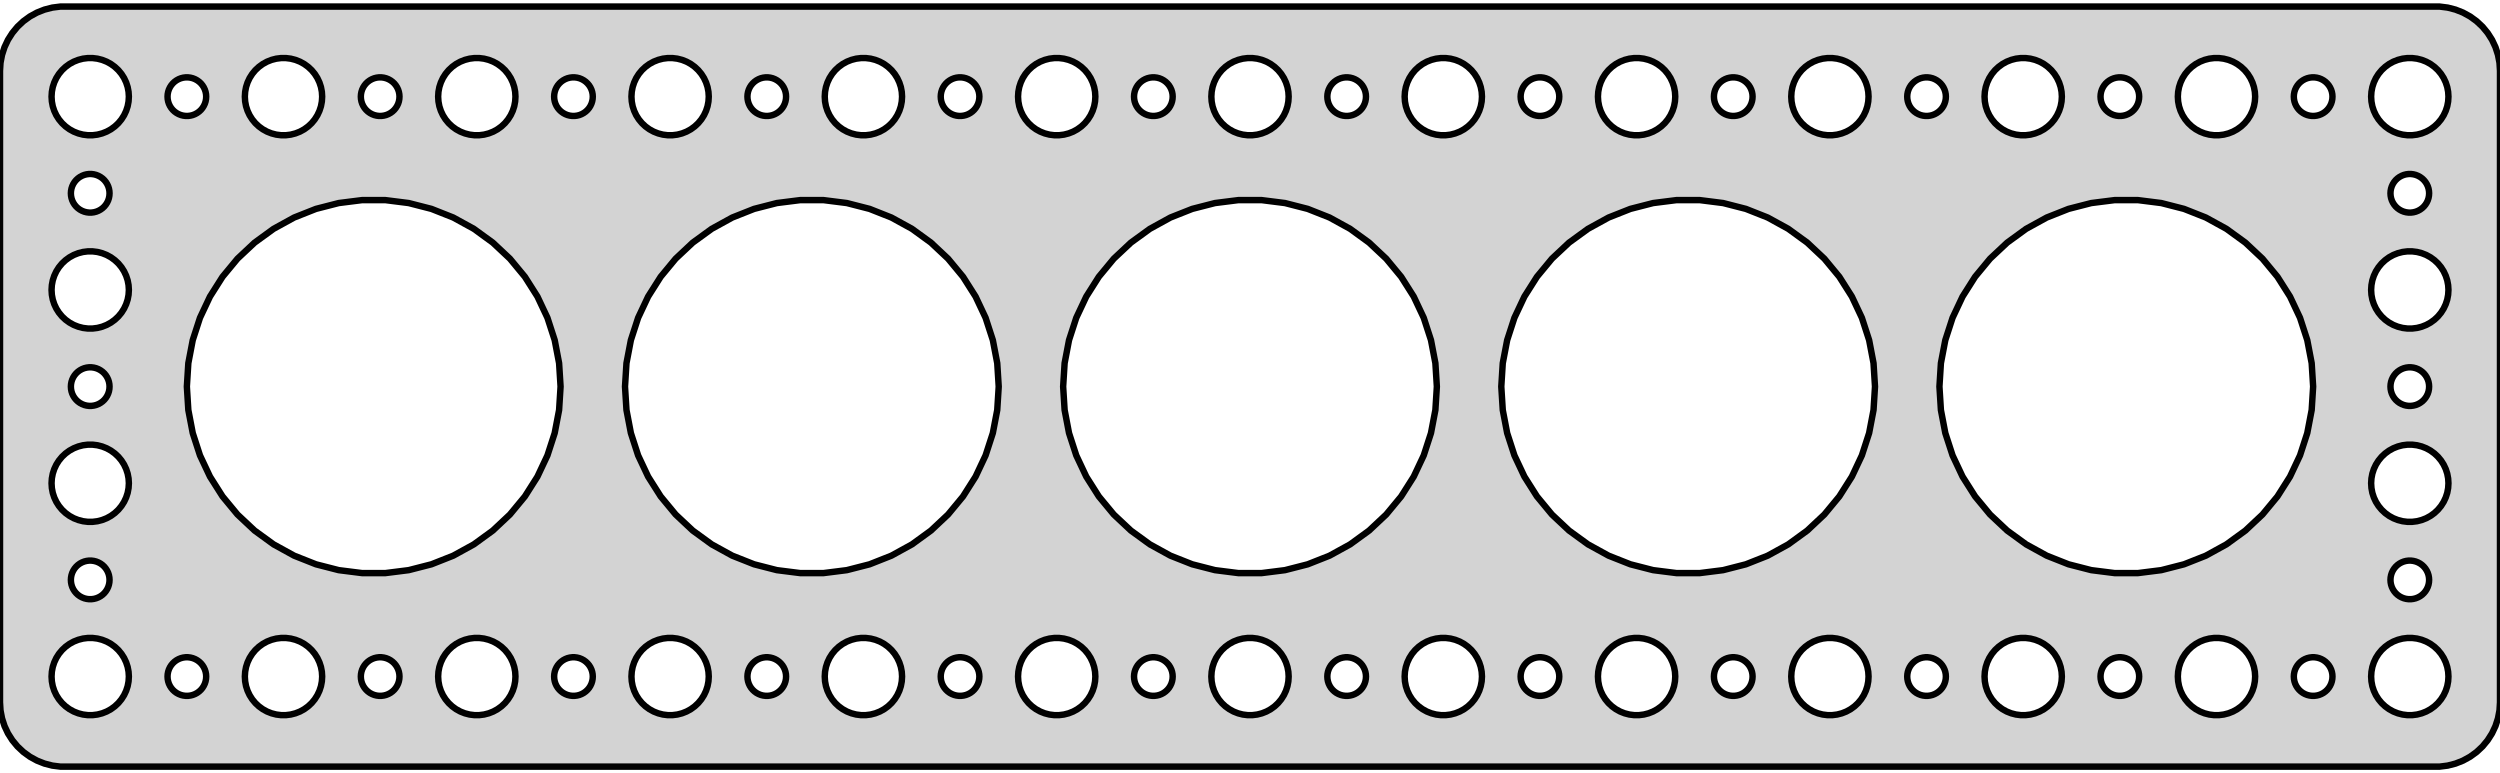 <?xml version="1.0" standalone="no"?>
<!DOCTYPE svg PUBLIC "-//W3C//DTD SVG 1.1//EN" "http://www.w3.org/Graphics/SVG/1.1/DTD/svg11.dtd">
<svg width="194mm" height="60mm" viewBox="-97 -99 194 60" xmlns="http://www.w3.org/2000/svg" version="1.1">
<title>OpenSCAD Model</title>
<path d="
M 92.937,-39.589 L 93.545,-39.745 L 94.129,-39.976 L 94.679,-40.278 L 95.187,-40.647 L 95.645,-41.077
 L 96.045,-41.561 L 96.382,-42.091 L 96.649,-42.659 L 96.843,-43.257 L 96.961,-43.873 L 97,-44.5
 L 97,-93.5 L 96.961,-94.127 L 96.843,-94.743 L 96.649,-95.341 L 96.382,-95.909 L 96.045,-96.439
 L 95.645,-96.923 L 95.187,-97.353 L 94.679,-97.722 L 94.129,-98.024 L 93.545,-98.255 L 92.937,-98.411
 L 92.314,-98.49 L -92.314,-98.49 L -92.937,-98.411 L -93.545,-98.255 L -94.129,-98.024 L -94.679,-97.722
 L -95.187,-97.353 L -95.645,-96.923 L -96.045,-96.439 L -96.382,-95.909 L -96.649,-95.341 L -96.843,-94.743
 L -96.961,-94.127 L -97,-93.5 L -97,-44.5 L -96.961,-43.873 L -96.843,-43.257 L -96.649,-42.659
 L -96.382,-42.091 L -96.045,-41.561 L -95.645,-41.077 L -95.187,-40.647 L -94.679,-40.278 L -94.129,-39.976
 L -93.545,-39.745 L -92.937,-39.589 L -92.314,-39.51 L 92.314,-39.51 z
M -60.188,-88.506 L -60.562,-88.553 L -60.927,-88.647 L -61.277,-88.785 L -61.608,-88.967 L -61.912,-89.188
 L -62.187,-89.446 L -62.427,-89.737 L -62.629,-90.055 L -62.789,-90.396 L -62.906,-90.754 L -62.976,-91.124
 L -63,-91.5 L -62.976,-91.876 L -62.906,-92.246 L -62.789,-92.604 L -62.629,-92.945 L -62.427,-93.263
 L -62.187,-93.554 L -61.912,-93.811 L -61.608,-94.033 L -61.277,-94.215 L -60.927,-94.353 L -60.562,-94.447
 L -60.188,-94.494 L -59.812,-94.494 L -59.438,-94.447 L -59.073,-94.353 L -58.723,-94.215 L -58.392,-94.033
 L -58.088,-93.811 L -57.813,-93.554 L -57.573,-93.263 L -57.371,-92.945 L -57.211,-92.604 L -57.094,-92.246
 L -57.024,-91.876 L -57,-91.5 L -57.024,-91.124 L -57.094,-90.754 L -57.211,-90.396 L -57.371,-90.055
 L -57.573,-89.737 L -57.813,-89.446 L -58.088,-89.188 L -58.392,-88.967 L -58.723,-88.785 L -59.073,-88.647
 L -59.438,-88.553 L -59.812,-88.506 z
M -75.188,-88.506 L -75.562,-88.553 L -75.927,-88.647 L -76.277,-88.785 L -76.608,-88.967 L -76.912,-89.188
 L -77.187,-89.446 L -77.427,-89.737 L -77.629,-90.055 L -77.789,-90.396 L -77.906,-90.754 L -77.976,-91.124
 L -78,-91.5 L -77.976,-91.876 L -77.906,-92.246 L -77.789,-92.604 L -77.629,-92.945 L -77.427,-93.263
 L -77.187,-93.554 L -76.912,-93.811 L -76.608,-94.033 L -76.277,-94.215 L -75.927,-94.353 L -75.562,-94.447
 L -75.188,-94.494 L -74.812,-94.494 L -74.438,-94.447 L -74.073,-94.353 L -73.723,-94.215 L -73.392,-94.033
 L -73.088,-93.811 L -72.813,-93.554 L -72.573,-93.263 L -72.371,-92.945 L -72.211,-92.604 L -72.094,-92.246
 L -72.024,-91.876 L -72,-91.5 L -72.024,-91.124 L -72.094,-90.754 L -72.211,-90.396 L -72.371,-90.055
 L -72.573,-89.737 L -72.813,-89.446 L -73.088,-89.188 L -73.392,-88.967 L -73.723,-88.785 L -74.073,-88.647
 L -74.438,-88.553 L -74.812,-88.506 z
M 14.812,-88.506 L 14.438,-88.553 L 14.073,-88.647 L 13.723,-88.785 L 13.393,-88.967 L 13.088,-89.188
 L 12.813,-89.446 L 12.573,-89.737 L 12.371,-90.055 L 12.211,-90.396 L 12.094,-90.754 L 12.024,-91.124
 L 12,-91.5 L 12.024,-91.876 L 12.094,-92.246 L 12.211,-92.604 L 12.371,-92.945 L 12.573,-93.263
 L 12.813,-93.554 L 13.088,-93.811 L 13.393,-94.033 L 13.723,-94.215 L 14.073,-94.353 L 14.438,-94.447
 L 14.812,-94.494 L 15.188,-94.494 L 15.562,-94.447 L 15.927,-94.353 L 16.277,-94.215 L 16.608,-94.033
 L 16.912,-93.811 L 17.187,-93.554 L 17.427,-93.263 L 17.629,-92.945 L 17.789,-92.604 L 17.906,-92.246
 L 17.976,-91.876 L 18,-91.5 L 17.976,-91.124 L 17.906,-90.754 L 17.789,-90.396 L 17.629,-90.055
 L 17.427,-89.737 L 17.187,-89.446 L 16.912,-89.188 L 16.608,-88.967 L 16.277,-88.785 L 15.927,-88.647
 L 15.562,-88.553 L 15.188,-88.506 z
M -15.188,-88.506 L -15.562,-88.553 L -15.927,-88.647 L -16.277,-88.785 L -16.608,-88.967 L -16.912,-89.188
 L -17.187,-89.446 L -17.427,-89.737 L -17.629,-90.055 L -17.789,-90.396 L -17.906,-90.754 L -17.976,-91.124
 L -18,-91.5 L -17.976,-91.876 L -17.906,-92.246 L -17.789,-92.604 L -17.629,-92.945 L -17.427,-93.263
 L -17.187,-93.554 L -16.912,-93.811 L -16.608,-94.033 L -16.277,-94.215 L -15.927,-94.353 L -15.562,-94.447
 L -15.188,-94.494 L -14.812,-94.494 L -14.438,-94.447 L -14.073,-94.353 L -13.723,-94.215 L -13.393,-94.033
 L -13.088,-93.811 L -12.813,-93.554 L -12.573,-93.263 L -12.371,-92.945 L -12.211,-92.604 L -12.094,-92.246
 L -12.024,-91.876 L -12,-91.5 L -12.024,-91.124 L -12.094,-90.754 L -12.211,-90.396 L -12.371,-90.055
 L -12.573,-89.737 L -12.813,-89.446 L -13.088,-89.188 L -13.393,-88.967 L -13.723,-88.785 L -14.073,-88.647
 L -14.438,-88.553 L -14.812,-88.506 z
M 44.812,-88.506 L 44.438,-88.553 L 44.073,-88.647 L 43.723,-88.785 L 43.392,-88.967 L 43.088,-89.188
 L 42.813,-89.446 L 42.573,-89.737 L 42.371,-90.055 L 42.211,-90.396 L 42.094,-90.754 L 42.024,-91.124
 L 42,-91.5 L 42.024,-91.876 L 42.094,-92.246 L 42.211,-92.604 L 42.371,-92.945 L 42.573,-93.263
 L 42.813,-93.554 L 43.088,-93.811 L 43.392,-94.033 L 43.723,-94.215 L 44.073,-94.353 L 44.438,-94.447
 L 44.812,-94.494 L 45.188,-94.494 L 45.562,-94.447 L 45.927,-94.353 L 46.277,-94.215 L 46.608,-94.033
 L 46.912,-93.811 L 47.187,-93.554 L 47.427,-93.263 L 47.629,-92.945 L 47.789,-92.604 L 47.906,-92.246
 L 47.976,-91.876 L 48,-91.5 L 47.976,-91.124 L 47.906,-90.754 L 47.789,-90.396 L 47.629,-90.055
 L 47.427,-89.737 L 47.187,-89.446 L 46.912,-89.188 L 46.608,-88.967 L 46.277,-88.785 L 45.927,-88.647
 L 45.562,-88.553 L 45.188,-88.506 z
M -45.188,-88.506 L -45.562,-88.553 L -45.927,-88.647 L -46.277,-88.785 L -46.608,-88.967 L -46.912,-89.188
 L -47.187,-89.446 L -47.427,-89.737 L -47.629,-90.055 L -47.789,-90.396 L -47.906,-90.754 L -47.976,-91.124
 L -48,-91.5 L -47.976,-91.876 L -47.906,-92.246 L -47.789,-92.604 L -47.629,-92.945 L -47.427,-93.263
 L -47.187,-93.554 L -46.912,-93.811 L -46.608,-94.033 L -46.277,-94.215 L -45.927,-94.353 L -45.562,-94.447
 L -45.188,-94.494 L -44.812,-94.494 L -44.438,-94.447 L -44.073,-94.353 L -43.723,-94.215 L -43.392,-94.033
 L -43.088,-93.811 L -42.813,-93.554 L -42.573,-93.263 L -42.371,-92.945 L -42.211,-92.604 L -42.094,-92.246
 L -42.024,-91.876 L -42,-91.5 L -42.024,-91.124 L -42.094,-90.754 L -42.211,-90.396 L -42.371,-90.055
 L -42.573,-89.737 L -42.813,-89.446 L -43.088,-89.188 L -43.392,-88.967 L -43.723,-88.785 L -44.073,-88.647
 L -44.438,-88.553 L -44.812,-88.506 z
M 29.812,-88.506 L 29.438,-88.553 L 29.073,-88.647 L 28.723,-88.785 L 28.392,-88.967 L 28.088,-89.188
 L 27.813,-89.446 L 27.573,-89.737 L 27.371,-90.055 L 27.211,-90.396 L 27.094,-90.754 L 27.024,-91.124
 L 27,-91.5 L 27.024,-91.876 L 27.094,-92.246 L 27.211,-92.604 L 27.371,-92.945 L 27.573,-93.263
 L 27.813,-93.554 L 28.088,-93.811 L 28.392,-94.033 L 28.723,-94.215 L 29.073,-94.353 L 29.438,-94.447
 L 29.812,-94.494 L 30.188,-94.494 L 30.562,-94.447 L 30.927,-94.353 L 31.277,-94.215 L 31.608,-94.033
 L 31.912,-93.811 L 32.187,-93.554 L 32.427,-93.263 L 32.629,-92.945 L 32.789,-92.604 L 32.906,-92.246
 L 32.976,-91.876 L 33,-91.5 L 32.976,-91.124 L 32.906,-90.754 L 32.789,-90.396 L 32.629,-90.055
 L 32.427,-89.737 L 32.187,-89.446 L 31.912,-89.188 L 31.608,-88.967 L 31.277,-88.785 L 30.927,-88.647
 L 30.562,-88.553 L 30.188,-88.506 z
M -0.188,-88.506 L -0.562,-88.553 L -0.927,-88.647 L -1.277,-88.785 L -1.607,-88.967 L -1.912,-89.188
 L -2.187,-89.446 L -2.427,-89.737 L -2.629,-90.055 L -2.789,-90.396 L -2.906,-90.754 L -2.976,-91.124
 L -3,-91.5 L -2.976,-91.876 L -2.906,-92.246 L -2.789,-92.604 L -2.629,-92.945 L -2.427,-93.263
 L -2.187,-93.554 L -1.912,-93.811 L -1.607,-94.033 L -1.277,-94.215 L -0.927,-94.353 L -0.562,-94.447
 L -0.188,-94.494 L 0.188,-94.494 L 0.562,-94.447 L 0.927,-94.353 L 1.277,-94.215 L 1.607,-94.033
 L 1.912,-93.811 L 2.187,-93.554 L 2.427,-93.263 L 2.629,-92.945 L 2.789,-92.604 L 2.906,-92.246
 L 2.976,-91.876 L 3,-91.5 L 2.976,-91.124 L 2.906,-90.754 L 2.789,-90.396 L 2.629,-90.055
 L 2.427,-89.737 L 2.187,-89.446 L 1.912,-89.188 L 1.607,-88.967 L 1.277,-88.785 L 0.927,-88.647
 L 0.562,-88.553 L 0.188,-88.506 z
M 74.812,-88.506 L 74.438,-88.553 L 74.073,-88.647 L 73.723,-88.785 L 73.392,-88.967 L 73.088,-89.188
 L 72.813,-89.446 L 72.573,-89.737 L 72.371,-90.055 L 72.211,-90.396 L 72.094,-90.754 L 72.024,-91.124
 L 72,-91.5 L 72.024,-91.876 L 72.094,-92.246 L 72.211,-92.604 L 72.371,-92.945 L 72.573,-93.263
 L 72.813,-93.554 L 73.088,-93.811 L 73.392,-94.033 L 73.723,-94.215 L 74.073,-94.353 L 74.438,-94.447
 L 74.812,-94.494 L 75.188,-94.494 L 75.562,-94.447 L 75.927,-94.353 L 76.277,-94.215 L 76.608,-94.033
 L 76.912,-93.811 L 77.187,-93.554 L 77.427,-93.263 L 77.629,-92.945 L 77.789,-92.604 L 77.906,-92.246
 L 77.976,-91.876 L 78,-91.5 L 77.976,-91.124 L 77.906,-90.754 L 77.789,-90.396 L 77.629,-90.055
 L 77.427,-89.737 L 77.187,-89.446 L 76.912,-89.188 L 76.608,-88.967 L 76.277,-88.785 L 75.927,-88.647
 L 75.562,-88.553 L 75.188,-88.506 z
M -30.188,-88.506 L -30.562,-88.553 L -30.927,-88.647 L -31.277,-88.785 L -31.608,-88.967 L -31.912,-89.188
 L -32.187,-89.446 L -32.427,-89.737 L -32.629,-90.055 L -32.789,-90.396 L -32.906,-90.754 L -32.976,-91.124
 L -33,-91.5 L -32.976,-91.876 L -32.906,-92.246 L -32.789,-92.604 L -32.629,-92.945 L -32.427,-93.263
 L -32.187,-93.554 L -31.912,-93.811 L -31.608,-94.033 L -31.277,-94.215 L -30.927,-94.353 L -30.562,-94.447
 L -30.188,-94.494 L -29.812,-94.494 L -29.438,-94.447 L -29.073,-94.353 L -28.723,-94.215 L -28.392,-94.033
 L -28.088,-93.811 L -27.813,-93.554 L -27.573,-93.263 L -27.371,-92.945 L -27.211,-92.604 L -27.094,-92.246
 L -27.024,-91.876 L -27,-91.5 L -27.024,-91.124 L -27.094,-90.754 L -27.211,-90.396 L -27.371,-90.055
 L -27.573,-89.737 L -27.813,-89.446 L -28.088,-89.188 L -28.392,-88.967 L -28.723,-88.785 L -29.073,-88.647
 L -29.438,-88.553 L -29.812,-88.506 z
M 89.812,-88.506 L 89.438,-88.553 L 89.073,-88.647 L 88.723,-88.785 L 88.392,-88.967 L 88.088,-89.188
 L 87.813,-89.446 L 87.573,-89.737 L 87.371,-90.055 L 87.211,-90.396 L 87.094,-90.754 L 87.024,-91.124
 L 87,-91.5 L 87.024,-91.876 L 87.094,-92.246 L 87.211,-92.604 L 87.371,-92.945 L 87.573,-93.263
 L 87.813,-93.554 L 88.088,-93.811 L 88.392,-94.033 L 88.723,-94.215 L 89.073,-94.353 L 89.438,-94.447
 L 89.812,-94.494 L 90.188,-94.494 L 90.562,-94.447 L 90.927,-94.353 L 91.277,-94.215 L 91.608,-94.033
 L 91.912,-93.811 L 92.187,-93.554 L 92.427,-93.263 L 92.629,-92.945 L 92.789,-92.604 L 92.906,-92.246
 L 92.976,-91.876 L 93,-91.5 L 92.976,-91.124 L 92.906,-90.754 L 92.789,-90.396 L 92.629,-90.055
 L 92.427,-89.737 L 92.187,-89.446 L 91.912,-89.188 L 91.608,-88.967 L 91.277,-88.785 L 90.927,-88.647
 L 90.562,-88.553 L 90.188,-88.506 z
M 59.812,-88.506 L 59.438,-88.553 L 59.073,-88.647 L 58.723,-88.785 L 58.392,-88.967 L 58.088,-89.188
 L 57.813,-89.446 L 57.573,-89.737 L 57.371,-90.055 L 57.211,-90.396 L 57.094,-90.754 L 57.024,-91.124
 L 57,-91.5 L 57.024,-91.876 L 57.094,-92.246 L 57.211,-92.604 L 57.371,-92.945 L 57.573,-93.263
 L 57.813,-93.554 L 58.088,-93.811 L 58.392,-94.033 L 58.723,-94.215 L 59.073,-94.353 L 59.438,-94.447
 L 59.812,-94.494 L 60.188,-94.494 L 60.562,-94.447 L 60.927,-94.353 L 61.277,-94.215 L 61.608,-94.033
 L 61.912,-93.811 L 62.187,-93.554 L 62.427,-93.263 L 62.629,-92.945 L 62.789,-92.604 L 62.906,-92.246
 L 62.976,-91.876 L 63,-91.5 L 62.976,-91.124 L 62.906,-90.754 L 62.789,-90.396 L 62.629,-90.055
 L 62.427,-89.737 L 62.187,-89.446 L 61.912,-89.188 L 61.608,-88.967 L 61.277,-88.785 L 60.927,-88.647
 L 60.562,-88.553 L 60.188,-88.506 z
M -90.188,-88.506 L -90.562,-88.553 L -90.927,-88.647 L -91.277,-88.785 L -91.608,-88.967 L -91.912,-89.188
 L -92.187,-89.446 L -92.427,-89.737 L -92.629,-90.055 L -92.789,-90.396 L -92.906,-90.754 L -92.976,-91.124
 L -93,-91.5 L -92.976,-91.876 L -92.906,-92.246 L -92.789,-92.604 L -92.629,-92.945 L -92.427,-93.263
 L -92.187,-93.554 L -91.912,-93.811 L -91.608,-94.033 L -91.277,-94.215 L -90.927,-94.353 L -90.562,-94.447
 L -90.188,-94.494 L -89.812,-94.494 L -89.438,-94.447 L -89.073,-94.353 L -88.723,-94.215 L -88.392,-94.033
 L -88.088,-93.811 L -87.813,-93.554 L -87.573,-93.263 L -87.371,-92.945 L -87.211,-92.604 L -87.094,-92.246
 L -87.024,-91.876 L -87,-91.5 L -87.024,-91.124 L -87.094,-90.754 L -87.211,-90.396 L -87.371,-90.055
 L -87.573,-89.737 L -87.813,-89.446 L -88.088,-89.188 L -88.392,-88.967 L -88.723,-88.785 L -89.073,-88.647
 L -89.438,-88.553 L -89.812,-88.506 z
M 22.406,-90.003 L 22.219,-90.027 L 22.037,-90.073 L 21.861,-90.143 L 21.696,-90.234 L 21.544,-90.344
 L 21.407,-90.473 L 21.287,-90.618 L 21.186,-90.777 L 21.105,-90.948 L 21.047,-91.127 L 21.012,-91.312
 L 21,-91.5 L 21.012,-91.688 L 21.047,-91.873 L 21.105,-92.052 L 21.186,-92.223 L 21.287,-92.382
 L 21.407,-92.527 L 21.544,-92.656 L 21.696,-92.766 L 21.861,-92.857 L 22.037,-92.927 L 22.219,-92.973
 L 22.406,-92.997 L 22.594,-92.997 L 22.781,-92.973 L 22.963,-92.927 L 23.139,-92.857 L 23.304,-92.766
 L 23.456,-92.656 L 23.593,-92.527 L 23.713,-92.382 L 23.814,-92.223 L 23.895,-92.052 L 23.953,-91.873
 L 23.988,-91.688 L 24,-91.5 L 23.988,-91.312 L 23.953,-91.127 L 23.895,-90.948 L 23.814,-90.777
 L 23.713,-90.618 L 23.593,-90.473 L 23.456,-90.344 L 23.304,-90.234 L 23.139,-90.143 L 22.963,-90.073
 L 22.781,-90.027 L 22.594,-90.003 z
M 52.406,-90.003 L 52.219,-90.027 L 52.036,-90.073 L 51.861,-90.143 L 51.696,-90.234 L 51.544,-90.344
 L 51.407,-90.473 L 51.286,-90.618 L 51.185,-90.777 L 51.105,-90.948 L 51.047,-91.127 L 51.012,-91.312
 L 51,-91.5 L 51.012,-91.688 L 51.047,-91.873 L 51.105,-92.052 L 51.185,-92.223 L 51.286,-92.382
 L 51.407,-92.527 L 51.544,-92.656 L 51.696,-92.766 L 51.861,-92.857 L 52.036,-92.927 L 52.219,-92.973
 L 52.406,-92.997 L 52.594,-92.997 L 52.781,-92.973 L 52.964,-92.927 L 53.139,-92.857 L 53.304,-92.766
 L 53.456,-92.656 L 53.593,-92.527 L 53.714,-92.382 L 53.815,-92.223 L 53.895,-92.052 L 53.953,-91.873
 L 53.988,-91.688 L 54,-91.5 L 53.988,-91.312 L 53.953,-91.127 L 53.895,-90.948 L 53.815,-90.777
 L 53.714,-90.618 L 53.593,-90.473 L 53.456,-90.344 L 53.304,-90.234 L 53.139,-90.143 L 52.964,-90.073
 L 52.781,-90.027 L 52.594,-90.003 z
M 37.406,-90.003 L 37.219,-90.027 L 37.036,-90.073 L 36.861,-90.143 L 36.696,-90.234 L 36.544,-90.344
 L 36.407,-90.473 L 36.286,-90.618 L 36.185,-90.777 L 36.105,-90.948 L 36.047,-91.127 L 36.012,-91.312
 L 36,-91.5 L 36.012,-91.688 L 36.047,-91.873 L 36.105,-92.052 L 36.185,-92.223 L 36.286,-92.382
 L 36.407,-92.527 L 36.544,-92.656 L 36.696,-92.766 L 36.861,-92.857 L 37.036,-92.927 L 37.219,-92.973
 L 37.406,-92.997 L 37.594,-92.997 L 37.781,-92.973 L 37.964,-92.927 L 38.139,-92.857 L 38.304,-92.766
 L 38.456,-92.656 L 38.593,-92.527 L 38.714,-92.382 L 38.815,-92.223 L 38.895,-92.052 L 38.953,-91.873
 L 38.988,-91.688 L 39,-91.5 L 38.988,-91.312 L 38.953,-91.127 L 38.895,-90.948 L 38.815,-90.777
 L 38.714,-90.618 L 38.593,-90.473 L 38.456,-90.344 L 38.304,-90.234 L 38.139,-90.143 L 37.964,-90.073
 L 37.781,-90.027 L 37.594,-90.003 z
M -7.594,-90.003 L -7.781,-90.027 L -7.964,-90.073 L -8.139,-90.143 L -8.304,-90.234 L -8.456,-90.344
 L -8.593,-90.473 L -8.714,-90.618 L -8.814,-90.777 L -8.895,-90.948 L -8.953,-91.127 L -8.988,-91.312
 L -9,-91.5 L -8.988,-91.688 L -8.953,-91.873 L -8.895,-92.052 L -8.814,-92.223 L -8.714,-92.382
 L -8.593,-92.527 L -8.456,-92.656 L -8.304,-92.766 L -8.139,-92.857 L -7.964,-92.927 L -7.781,-92.973
 L -7.594,-92.997 L -7.406,-92.997 L -7.219,-92.973 L -7.036,-92.927 L -6.861,-92.857 L -6.696,-92.766
 L -6.544,-92.656 L -6.407,-92.527 L -6.286,-92.382 L -6.186,-92.223 L -6.105,-92.052 L -6.047,-91.873
 L -6.012,-91.688 L -6,-91.5 L -6.012,-91.312 L -6.047,-91.127 L -6.105,-90.948 L -6.186,-90.777
 L -6.286,-90.618 L -6.407,-90.473 L -6.544,-90.344 L -6.696,-90.234 L -6.861,-90.143 L -7.036,-90.073
 L -7.219,-90.027 L -7.406,-90.003 z
M -37.594,-90.003 L -37.781,-90.027 L -37.964,-90.073 L -38.139,-90.143 L -38.304,-90.234 L -38.456,-90.344
 L -38.593,-90.473 L -38.714,-90.618 L -38.815,-90.777 L -38.895,-90.948 L -38.953,-91.127 L -38.988,-91.312
 L -39,-91.5 L -38.988,-91.688 L -38.953,-91.873 L -38.895,-92.052 L -38.815,-92.223 L -38.714,-92.382
 L -38.593,-92.527 L -38.456,-92.656 L -38.304,-92.766 L -38.139,-92.857 L -37.964,-92.927 L -37.781,-92.973
 L -37.594,-92.997 L -37.406,-92.997 L -37.219,-92.973 L -37.036,-92.927 L -36.861,-92.857 L -36.696,-92.766
 L -36.544,-92.656 L -36.407,-92.527 L -36.286,-92.382 L -36.185,-92.223 L -36.105,-92.052 L -36.047,-91.873
 L -36.012,-91.688 L -36,-91.5 L -36.012,-91.312 L -36.047,-91.127 L -36.105,-90.948 L -36.185,-90.777
 L -36.286,-90.618 L -36.407,-90.473 L -36.544,-90.344 L -36.696,-90.234 L -36.861,-90.143 L -37.036,-90.073
 L -37.219,-90.027 L -37.406,-90.003 z
M 7.406,-90.003 L 7.219,-90.027 L 7.036,-90.073 L 6.861,-90.143 L 6.696,-90.234 L 6.544,-90.344
 L 6.407,-90.473 L 6.286,-90.618 L 6.186,-90.777 L 6.105,-90.948 L 6.047,-91.127 L 6.012,-91.312
 L 6,-91.5 L 6.012,-91.688 L 6.047,-91.873 L 6.105,-92.052 L 6.186,-92.223 L 6.286,-92.382
 L 6.407,-92.527 L 6.544,-92.656 L 6.696,-92.766 L 6.861,-92.857 L 7.036,-92.927 L 7.219,-92.973
 L 7.406,-92.997 L 7.594,-92.997 L 7.781,-92.973 L 7.964,-92.927 L 8.139,-92.857 L 8.304,-92.766
 L 8.456,-92.656 L 8.593,-92.527 L 8.714,-92.382 L 8.814,-92.223 L 8.895,-92.052 L 8.953,-91.873
 L 8.988,-91.688 L 9,-91.5 L 8.988,-91.312 L 8.953,-91.127 L 8.895,-90.948 L 8.814,-90.777
 L 8.714,-90.618 L 8.593,-90.473 L 8.456,-90.344 L 8.304,-90.234 L 8.139,-90.143 L 7.964,-90.073
 L 7.781,-90.027 L 7.594,-90.003 z
M -22.594,-90.003 L -22.781,-90.027 L -22.963,-90.073 L -23.139,-90.143 L -23.304,-90.234 L -23.456,-90.344
 L -23.593,-90.473 L -23.713,-90.618 L -23.814,-90.777 L -23.895,-90.948 L -23.953,-91.127 L -23.988,-91.312
 L -24,-91.5 L -23.988,-91.688 L -23.953,-91.873 L -23.895,-92.052 L -23.814,-92.223 L -23.713,-92.382
 L -23.593,-92.527 L -23.456,-92.656 L -23.304,-92.766 L -23.139,-92.857 L -22.963,-92.927 L -22.781,-92.973
 L -22.594,-92.997 L -22.406,-92.997 L -22.219,-92.973 L -22.037,-92.927 L -21.861,-92.857 L -21.696,-92.766
 L -21.544,-92.656 L -21.407,-92.527 L -21.287,-92.382 L -21.186,-92.223 L -21.105,-92.052 L -21.047,-91.873
 L -21.012,-91.688 L -21,-91.5 L -21.012,-91.312 L -21.047,-91.127 L -21.105,-90.948 L -21.186,-90.777
 L -21.287,-90.618 L -21.407,-90.473 L -21.544,-90.344 L -21.696,-90.234 L -21.861,-90.143 L -22.037,-90.073
 L -22.219,-90.027 L -22.406,-90.003 z
M 67.406,-90.003 L 67.219,-90.027 L 67.037,-90.073 L 66.861,-90.143 L 66.696,-90.234 L 66.544,-90.344
 L 66.406,-90.473 L 66.287,-90.618 L 66.186,-90.777 L 66.105,-90.948 L 66.047,-91.127 L 66.012,-91.312
 L 66,-91.5 L 66.012,-91.688 L 66.047,-91.873 L 66.105,-92.052 L 66.186,-92.223 L 66.287,-92.382
 L 66.406,-92.527 L 66.544,-92.656 L 66.696,-92.766 L 66.861,-92.857 L 67.037,-92.927 L 67.219,-92.973
 L 67.406,-92.997 L 67.594,-92.997 L 67.781,-92.973 L 67.963,-92.927 L 68.139,-92.857 L 68.304,-92.766
 L 68.456,-92.656 L 68.593,-92.527 L 68.713,-92.382 L 68.814,-92.223 L 68.895,-92.052 L 68.953,-91.873
 L 68.988,-91.688 L 69,-91.5 L 68.988,-91.312 L 68.953,-91.127 L 68.895,-90.948 L 68.814,-90.777
 L 68.713,-90.618 L 68.593,-90.473 L 68.456,-90.344 L 68.304,-90.234 L 68.139,-90.143 L 67.963,-90.073
 L 67.781,-90.027 L 67.594,-90.003 z
M -82.594,-90.003 L -82.781,-90.027 L -82.963,-90.073 L -83.139,-90.143 L -83.304,-90.234 L -83.456,-90.344
 L -83.593,-90.473 L -83.713,-90.618 L -83.814,-90.777 L -83.895,-90.948 L -83.953,-91.127 L -83.988,-91.312
 L -84,-91.5 L -83.988,-91.688 L -83.953,-91.873 L -83.895,-92.052 L -83.814,-92.223 L -83.713,-92.382
 L -83.593,-92.527 L -83.456,-92.656 L -83.304,-92.766 L -83.139,-92.857 L -82.963,-92.927 L -82.781,-92.973
 L -82.594,-92.997 L -82.406,-92.997 L -82.219,-92.973 L -82.037,-92.927 L -81.861,-92.857 L -81.696,-92.766
 L -81.544,-92.656 L -81.406,-92.527 L -81.287,-92.382 L -81.186,-92.223 L -81.105,-92.052 L -81.047,-91.873
 L -81.012,-91.688 L -81,-91.5 L -81.012,-91.312 L -81.047,-91.127 L -81.105,-90.948 L -81.186,-90.777
 L -81.287,-90.618 L -81.406,-90.473 L -81.544,-90.344 L -81.696,-90.234 L -81.861,-90.143 L -82.037,-90.073
 L -82.219,-90.027 L -82.406,-90.003 z
M -52.594,-90.003 L -52.781,-90.027 L -52.964,-90.073 L -53.139,-90.143 L -53.304,-90.234 L -53.456,-90.344
 L -53.593,-90.473 L -53.714,-90.618 L -53.815,-90.777 L -53.895,-90.948 L -53.953,-91.127 L -53.988,-91.312
 L -54,-91.5 L -53.988,-91.688 L -53.953,-91.873 L -53.895,-92.052 L -53.815,-92.223 L -53.714,-92.382
 L -53.593,-92.527 L -53.456,-92.656 L -53.304,-92.766 L -53.139,-92.857 L -52.964,-92.927 L -52.781,-92.973
 L -52.594,-92.997 L -52.406,-92.997 L -52.219,-92.973 L -52.036,-92.927 L -51.861,-92.857 L -51.696,-92.766
 L -51.544,-92.656 L -51.407,-92.527 L -51.286,-92.382 L -51.185,-92.223 L -51.105,-92.052 L -51.047,-91.873
 L -51.012,-91.688 L -51,-91.5 L -51.012,-91.312 L -51.047,-91.127 L -51.105,-90.948 L -51.185,-90.777
 L -51.286,-90.618 L -51.407,-90.473 L -51.544,-90.344 L -51.696,-90.234 L -51.861,-90.143 L -52.036,-90.073
 L -52.219,-90.027 L -52.406,-90.003 z
M 82.406,-90.003 L 82.219,-90.027 L 82.037,-90.073 L 81.861,-90.143 L 81.696,-90.234 L 81.544,-90.344
 L 81.406,-90.473 L 81.287,-90.618 L 81.186,-90.777 L 81.105,-90.948 L 81.047,-91.127 L 81.012,-91.312
 L 81,-91.5 L 81.012,-91.688 L 81.047,-91.873 L 81.105,-92.052 L 81.186,-92.223 L 81.287,-92.382
 L 81.406,-92.527 L 81.544,-92.656 L 81.696,-92.766 L 81.861,-92.857 L 82.037,-92.927 L 82.219,-92.973
 L 82.406,-92.997 L 82.594,-92.997 L 82.781,-92.973 L 82.963,-92.927 L 83.139,-92.857 L 83.304,-92.766
 L 83.456,-92.656 L 83.593,-92.527 L 83.713,-92.382 L 83.814,-92.223 L 83.895,-92.052 L 83.953,-91.873
 L 83.988,-91.688 L 84,-91.5 L 83.988,-91.312 L 83.953,-91.127 L 83.895,-90.948 L 83.814,-90.777
 L 83.713,-90.618 L 83.593,-90.473 L 83.456,-90.344 L 83.304,-90.234 L 83.139,-90.143 L 82.963,-90.073
 L 82.781,-90.027 L 82.594,-90.003 z
M -67.594,-90.003 L -67.781,-90.027 L -67.963,-90.073 L -68.139,-90.143 L -68.304,-90.234 L -68.456,-90.344
 L -68.593,-90.473 L -68.713,-90.618 L -68.814,-90.777 L -68.895,-90.948 L -68.953,-91.127 L -68.988,-91.312
 L -69,-91.5 L -68.988,-91.688 L -68.953,-91.873 L -68.895,-92.052 L -68.814,-92.223 L -68.713,-92.382
 L -68.593,-92.527 L -68.456,-92.656 L -68.304,-92.766 L -68.139,-92.857 L -67.963,-92.927 L -67.781,-92.973
 L -67.594,-92.997 L -67.406,-92.997 L -67.219,-92.973 L -67.037,-92.927 L -66.861,-92.857 L -66.696,-92.766
 L -66.544,-92.656 L -66.406,-92.527 L -66.287,-92.382 L -66.186,-92.223 L -66.105,-92.052 L -66.047,-91.873
 L -66.012,-91.688 L -66,-91.5 L -66.012,-91.312 L -66.047,-91.127 L -66.105,-90.948 L -66.186,-90.777
 L -66.287,-90.618 L -66.406,-90.473 L -66.544,-90.344 L -66.696,-90.234 L -66.861,-90.143 L -67.037,-90.073
 L -67.219,-90.027 L -67.406,-90.003 z
M 89.906,-82.503 L 89.719,-82.527 L 89.537,-82.573 L 89.361,-82.643 L 89.196,-82.734 L 89.044,-82.844
 L 88.906,-82.973 L 88.787,-83.118 L 88.686,-83.277 L 88.605,-83.448 L 88.547,-83.627 L 88.512,-83.812
 L 88.5,-84 L 88.512,-84.188 L 88.547,-84.373 L 88.605,-84.552 L 88.686,-84.723 L 88.787,-84.882
 L 88.906,-85.027 L 89.044,-85.156 L 89.196,-85.266 L 89.361,-85.357 L 89.537,-85.427 L 89.719,-85.473
 L 89.906,-85.497 L 90.094,-85.497 L 90.281,-85.473 L 90.463,-85.427 L 90.639,-85.357 L 90.804,-85.266
 L 90.956,-85.156 L 91.093,-85.027 L 91.213,-84.882 L 91.314,-84.723 L 91.395,-84.552 L 91.453,-84.373
 L 91.488,-84.188 L 91.5,-84 L 91.488,-83.812 L 91.453,-83.627 L 91.395,-83.448 L 91.314,-83.277
 L 91.213,-83.118 L 91.093,-82.973 L 90.956,-82.844 L 90.804,-82.734 L 90.639,-82.643 L 90.463,-82.573
 L 90.281,-82.527 L 90.094,-82.503 z
M -90.094,-82.503 L -90.281,-82.527 L -90.463,-82.573 L -90.639,-82.643 L -90.804,-82.734 L -90.956,-82.844
 L -91.093,-82.973 L -91.213,-83.118 L -91.314,-83.277 L -91.395,-83.448 L -91.453,-83.627 L -91.488,-83.812
 L -91.5,-84 L -91.488,-84.188 L -91.453,-84.373 L -91.395,-84.552 L -91.314,-84.723 L -91.213,-84.882
 L -91.093,-85.027 L -90.956,-85.156 L -90.804,-85.266 L -90.639,-85.357 L -90.463,-85.427 L -90.281,-85.473
 L -90.094,-85.497 L -89.906,-85.497 L -89.719,-85.473 L -89.537,-85.427 L -89.361,-85.357 L -89.196,-85.266
 L -89.044,-85.156 L -88.906,-85.027 L -88.787,-84.882 L -88.686,-84.723 L -88.605,-84.552 L -88.547,-84.373
 L -88.512,-84.188 L -88.5,-84 L -88.512,-83.812 L -88.547,-83.627 L -88.605,-83.448 L -88.686,-83.277
 L -88.787,-83.118 L -88.906,-82.973 L -89.044,-82.844 L -89.196,-82.734 L -89.361,-82.643 L -89.537,-82.573
 L -89.719,-82.527 L -89.906,-82.503 z
M 33.09,-54.529 L 31.283,-54.757 L 29.519,-55.21 L 27.826,-55.88 L 26.23,-56.757 L 24.757,-57.828
 L 23.43,-59.074 L 22.269,-60.477 L 21.294,-62.015 L 20.518,-63.662 L 19.956,-65.394 L 19.614,-67.183
 L 19.5,-69 L 19.614,-70.817 L 19.956,-72.606 L 20.518,-74.338 L 21.294,-75.985 L 22.269,-77.523
 L 23.43,-78.926 L 24.757,-80.172 L 26.23,-81.243 L 27.826,-82.12 L 29.519,-82.79 L 31.283,-83.243
 L 33.09,-83.471 L 34.91,-83.471 L 36.717,-83.243 L 38.481,-82.79 L 40.174,-82.12 L 41.77,-81.243
 L 43.243,-80.172 L 44.57,-78.926 L 45.731,-77.523 L 46.706,-75.985 L 47.482,-74.338 L 48.044,-72.606
 L 48.386,-70.817 L 48.5,-69 L 48.386,-67.183 L 48.044,-65.394 L 47.482,-63.662 L 46.706,-62.015
 L 45.731,-60.477 L 44.57,-59.074 L 43.243,-57.828 L 41.77,-56.757 L 40.174,-55.88 L 38.481,-55.21
 L 36.717,-54.757 L 34.91,-54.529 z
M 67.09,-54.529 L 65.283,-54.757 L 63.519,-55.21 L 61.826,-55.88 L 60.23,-56.757 L 58.757,-57.828
 L 57.43,-59.074 L 56.269,-60.477 L 55.294,-62.015 L 54.518,-63.662 L 53.956,-65.394 L 53.614,-67.183
 L 53.5,-69 L 53.614,-70.817 L 53.956,-72.606 L 54.518,-74.338 L 55.294,-75.985 L 56.269,-77.523
 L 57.43,-78.926 L 58.757,-80.172 L 60.23,-81.243 L 61.826,-82.12 L 63.519,-82.79 L 65.283,-83.243
 L 67.09,-83.471 L 68.91,-83.471 L 70.717,-83.243 L 72.481,-82.79 L 74.174,-82.12 L 75.769,-81.243
 L 77.243,-80.172 L 78.57,-78.926 L 79.731,-77.523 L 80.706,-75.985 L 81.482,-74.338 L 82.044,-72.606
 L 82.386,-70.817 L 82.5,-69 L 82.386,-67.183 L 82.044,-65.394 L 81.482,-63.662 L 80.706,-62.015
 L 79.731,-60.477 L 78.57,-59.074 L 77.243,-57.828 L 75.769,-56.757 L 74.174,-55.88 L 72.481,-55.21
 L 70.717,-54.757 L 68.91,-54.529 z
M -34.91,-54.529 L -36.717,-54.757 L -38.481,-55.21 L -40.174,-55.88 L -41.77,-56.757 L -43.243,-57.828
 L -44.57,-59.074 L -45.731,-60.477 L -46.706,-62.015 L -47.482,-63.662 L -48.044,-65.394 L -48.386,-67.183
 L -48.5,-69 L -48.386,-70.817 L -48.044,-72.606 L -47.482,-74.338 L -46.706,-75.985 L -45.731,-77.523
 L -44.57,-78.926 L -43.243,-80.172 L -41.77,-81.243 L -40.174,-82.12 L -38.481,-82.79 L -36.717,-83.243
 L -34.91,-83.471 L -33.09,-83.471 L -31.283,-83.243 L -29.519,-82.79 L -27.826,-82.12 L -26.23,-81.243
 L -24.757,-80.172 L -23.43,-78.926 L -22.269,-77.523 L -21.294,-75.985 L -20.518,-74.338 L -19.956,-72.606
 L -19.614,-70.817 L -19.5,-69 L -19.614,-67.183 L -19.956,-65.394 L -20.518,-63.662 L -21.294,-62.015
 L -22.269,-60.477 L -23.43,-59.074 L -24.757,-57.828 L -26.23,-56.757 L -27.826,-55.88 L -29.519,-55.21
 L -31.283,-54.757 L -33.09,-54.529 z
M -68.91,-54.529 L -70.717,-54.757 L -72.481,-55.21 L -74.174,-55.88 L -75.769,-56.757 L -77.243,-57.828
 L -78.57,-59.074 L -79.731,-60.477 L -80.706,-62.015 L -81.482,-63.662 L -82.044,-65.394 L -82.386,-67.183
 L -82.5,-69 L -82.386,-70.817 L -82.044,-72.606 L -81.482,-74.338 L -80.706,-75.985 L -79.731,-77.523
 L -78.57,-78.926 L -77.243,-80.172 L -75.769,-81.243 L -74.174,-82.12 L -72.481,-82.79 L -70.717,-83.243
 L -68.91,-83.471 L -67.09,-83.471 L -65.283,-83.243 L -63.519,-82.79 L -61.826,-82.12 L -60.23,-81.243
 L -58.757,-80.172 L -57.43,-78.926 L -56.269,-77.523 L -55.294,-75.985 L -54.518,-74.338 L -53.956,-72.606
 L -53.614,-70.817 L -53.5,-69 L -53.614,-67.183 L -53.956,-65.394 L -54.518,-63.662 L -55.294,-62.015
 L -56.269,-60.477 L -57.43,-59.074 L -58.757,-57.828 L -60.23,-56.757 L -61.826,-55.88 L -63.519,-55.21
 L -65.283,-54.757 L -67.09,-54.529 z
M -0.91,-54.529 L -2.717,-54.757 L -4.481,-55.21 L -6.174,-55.88 L -7.769,-56.757 L -9.243,-57.828
 L -10.57,-59.074 L -11.731,-60.477 L -12.706,-62.015 L -13.482,-63.662 L -14.044,-65.394 L -14.386,-67.183
 L -14.5,-69 L -14.386,-70.817 L -14.044,-72.606 L -13.482,-74.338 L -12.706,-75.985 L -11.731,-77.523
 L -10.57,-78.926 L -9.243,-80.172 L -7.769,-81.243 L -6.174,-82.12 L -4.481,-82.79 L -2.717,-83.243
 L -0.91,-83.471 L 0.91,-83.471 L 2.717,-83.243 L 4.481,-82.79 L 6.174,-82.12 L 7.769,-81.243
 L 9.243,-80.172 L 10.57,-78.926 L 11.731,-77.523 L 12.706,-75.985 L 13.482,-74.338 L 14.044,-72.606
 L 14.386,-70.817 L 14.5,-69 L 14.386,-67.183 L 14.044,-65.394 L 13.482,-63.662 L 12.706,-62.015
 L 11.731,-60.477 L 10.57,-59.074 L 9.243,-57.828 L 7.769,-56.757 L 6.174,-55.88 L 4.481,-55.21
 L 2.717,-54.757 L 0.91,-54.529 z
M -90.188,-73.506 L -90.562,-73.553 L -90.927,-73.647 L -91.277,-73.785 L -91.608,-73.967 L -91.912,-74.188
 L -92.187,-74.446 L -92.427,-74.737 L -92.629,-75.055 L -92.789,-75.396 L -92.906,-75.754 L -92.976,-76.124
 L -93,-76.5 L -92.976,-76.876 L -92.906,-77.246 L -92.789,-77.604 L -92.629,-77.945 L -92.427,-78.263
 L -92.187,-78.554 L -91.912,-78.811 L -91.608,-79.033 L -91.277,-79.215 L -90.927,-79.353 L -90.562,-79.447
 L -90.188,-79.494 L -89.812,-79.494 L -89.438,-79.447 L -89.073,-79.353 L -88.723,-79.215 L -88.392,-79.033
 L -88.088,-78.811 L -87.813,-78.554 L -87.573,-78.263 L -87.371,-77.945 L -87.211,-77.604 L -87.094,-77.246
 L -87.024,-76.876 L -87,-76.5 L -87.024,-76.124 L -87.094,-75.754 L -87.211,-75.396 L -87.371,-75.055
 L -87.573,-74.737 L -87.813,-74.446 L -88.088,-74.188 L -88.392,-73.967 L -88.723,-73.785 L -89.073,-73.647
 L -89.438,-73.553 L -89.812,-73.506 z
M 89.812,-73.506 L 89.438,-73.553 L 89.073,-73.647 L 88.723,-73.785 L 88.392,-73.967 L 88.088,-74.188
 L 87.813,-74.446 L 87.573,-74.737 L 87.371,-75.055 L 87.211,-75.396 L 87.094,-75.754 L 87.024,-76.124
 L 87,-76.5 L 87.024,-76.876 L 87.094,-77.246 L 87.211,-77.604 L 87.371,-77.945 L 87.573,-78.263
 L 87.813,-78.554 L 88.088,-78.811 L 88.392,-79.033 L 88.723,-79.215 L 89.073,-79.353 L 89.438,-79.447
 L 89.812,-79.494 L 90.188,-79.494 L 90.562,-79.447 L 90.927,-79.353 L 91.277,-79.215 L 91.608,-79.033
 L 91.912,-78.811 L 92.187,-78.554 L 92.427,-78.263 L 92.629,-77.945 L 92.789,-77.604 L 92.906,-77.246
 L 92.976,-76.876 L 93,-76.5 L 92.976,-76.124 L 92.906,-75.754 L 92.789,-75.396 L 92.629,-75.055
 L 92.427,-74.737 L 92.187,-74.446 L 91.912,-74.188 L 91.608,-73.967 L 91.277,-73.785 L 90.927,-73.647
 L 90.562,-73.553 L 90.188,-73.506 z
M -90.094,-67.503 L -90.281,-67.527 L -90.463,-67.573 L -90.639,-67.643 L -90.804,-67.734 L -90.956,-67.844
 L -91.093,-67.973 L -91.213,-68.118 L -91.314,-68.277 L -91.395,-68.448 L -91.453,-68.627 L -91.488,-68.812
 L -91.5,-69 L -91.488,-69.188 L -91.453,-69.373 L -91.395,-69.552 L -91.314,-69.723 L -91.213,-69.882
 L -91.093,-70.027 L -90.956,-70.156 L -90.804,-70.266 L -90.639,-70.357 L -90.463,-70.427 L -90.281,-70.473
 L -90.094,-70.497 L -89.906,-70.497 L -89.719,-70.473 L -89.537,-70.427 L -89.361,-70.357 L -89.196,-70.266
 L -89.044,-70.156 L -88.906,-70.027 L -88.787,-69.882 L -88.686,-69.723 L -88.605,-69.552 L -88.547,-69.373
 L -88.512,-69.188 L -88.5,-69 L -88.512,-68.812 L -88.547,-68.627 L -88.605,-68.448 L -88.686,-68.277
 L -88.787,-68.118 L -88.906,-67.973 L -89.044,-67.844 L -89.196,-67.734 L -89.361,-67.643 L -89.537,-67.573
 L -89.719,-67.527 L -89.906,-67.503 z
M 89.906,-67.503 L 89.719,-67.527 L 89.537,-67.573 L 89.361,-67.643 L 89.196,-67.734 L 89.044,-67.844
 L 88.906,-67.973 L 88.787,-68.118 L 88.686,-68.277 L 88.605,-68.448 L 88.547,-68.627 L 88.512,-68.812
 L 88.5,-69 L 88.512,-69.188 L 88.547,-69.373 L 88.605,-69.552 L 88.686,-69.723 L 88.787,-69.882
 L 88.906,-70.027 L 89.044,-70.156 L 89.196,-70.266 L 89.361,-70.357 L 89.537,-70.427 L 89.719,-70.473
 L 89.906,-70.497 L 90.094,-70.497 L 90.281,-70.473 L 90.463,-70.427 L 90.639,-70.357 L 90.804,-70.266
 L 90.956,-70.156 L 91.093,-70.027 L 91.213,-69.882 L 91.314,-69.723 L 91.395,-69.552 L 91.453,-69.373
 L 91.488,-69.188 L 91.5,-69 L 91.488,-68.812 L 91.453,-68.627 L 91.395,-68.448 L 91.314,-68.277
 L 91.213,-68.118 L 91.093,-67.973 L 90.956,-67.844 L 90.804,-67.734 L 90.639,-67.643 L 90.463,-67.573
 L 90.281,-67.527 L 90.094,-67.503 z
M -90.188,-58.506 L -90.562,-58.553 L -90.927,-58.647 L -91.277,-58.785 L -91.608,-58.967 L -91.912,-59.188
 L -92.187,-59.446 L -92.427,-59.737 L -92.629,-60.055 L -92.789,-60.396 L -92.906,-60.754 L -92.976,-61.124
 L -93,-61.5 L -92.976,-61.876 L -92.906,-62.246 L -92.789,-62.604 L -92.629,-62.945 L -92.427,-63.263
 L -92.187,-63.554 L -91.912,-63.812 L -91.608,-64.033 L -91.277,-64.215 L -90.927,-64.353 L -90.562,-64.447
 L -90.188,-64.494 L -89.812,-64.494 L -89.438,-64.447 L -89.073,-64.353 L -88.723,-64.215 L -88.392,-64.033
 L -88.088,-63.812 L -87.813,-63.554 L -87.573,-63.263 L -87.371,-62.945 L -87.211,-62.604 L -87.094,-62.246
 L -87.024,-61.876 L -87,-61.5 L -87.024,-61.124 L -87.094,-60.754 L -87.211,-60.396 L -87.371,-60.055
 L -87.573,-59.737 L -87.813,-59.446 L -88.088,-59.188 L -88.392,-58.967 L -88.723,-58.785 L -89.073,-58.647
 L -89.438,-58.553 L -89.812,-58.506 z
M 89.812,-58.506 L 89.438,-58.553 L 89.073,-58.647 L 88.723,-58.785 L 88.392,-58.967 L 88.088,-59.188
 L 87.813,-59.446 L 87.573,-59.737 L 87.371,-60.055 L 87.211,-60.396 L 87.094,-60.754 L 87.024,-61.124
 L 87,-61.5 L 87.024,-61.876 L 87.094,-62.246 L 87.211,-62.604 L 87.371,-62.945 L 87.573,-63.263
 L 87.813,-63.554 L 88.088,-63.812 L 88.392,-64.033 L 88.723,-64.215 L 89.073,-64.353 L 89.438,-64.447
 L 89.812,-64.494 L 90.188,-64.494 L 90.562,-64.447 L 90.927,-64.353 L 91.277,-64.215 L 91.608,-64.033
 L 91.912,-63.812 L 92.187,-63.554 L 92.427,-63.263 L 92.629,-62.945 L 92.789,-62.604 L 92.906,-62.246
 L 92.976,-61.876 L 93,-61.5 L 92.976,-61.124 L 92.906,-60.754 L 92.789,-60.396 L 92.629,-60.055
 L 92.427,-59.737 L 92.187,-59.446 L 91.912,-59.188 L 91.608,-58.967 L 91.277,-58.785 L 90.927,-58.647
 L 90.562,-58.553 L 90.188,-58.506 z
M -90.094,-52.503 L -90.281,-52.527 L -90.463,-52.573 L -90.639,-52.643 L -90.804,-52.733 L -90.956,-52.844
 L -91.093,-52.973 L -91.213,-53.118 L -91.314,-53.277 L -91.395,-53.448 L -91.453,-53.627 L -91.488,-53.812
 L -91.5,-54 L -91.488,-54.188 L -91.453,-54.373 L -91.395,-54.552 L -91.314,-54.723 L -91.213,-54.882
 L -91.093,-55.027 L -90.956,-55.156 L -90.804,-55.267 L -90.639,-55.357 L -90.463,-55.427 L -90.281,-55.473
 L -90.094,-55.497 L -89.906,-55.497 L -89.719,-55.473 L -89.537,-55.427 L -89.361,-55.357 L -89.196,-55.267
 L -89.044,-55.156 L -88.906,-55.027 L -88.787,-54.882 L -88.686,-54.723 L -88.605,-54.552 L -88.547,-54.373
 L -88.512,-54.188 L -88.5,-54 L -88.512,-53.812 L -88.547,-53.627 L -88.605,-53.448 L -88.686,-53.277
 L -88.787,-53.118 L -88.906,-52.973 L -89.044,-52.844 L -89.196,-52.733 L -89.361,-52.643 L -89.537,-52.573
 L -89.719,-52.527 L -89.906,-52.503 z
M 89.906,-52.503 L 89.719,-52.527 L 89.537,-52.573 L 89.361,-52.643 L 89.196,-52.733 L 89.044,-52.844
 L 88.906,-52.973 L 88.787,-53.118 L 88.686,-53.277 L 88.605,-53.448 L 88.547,-53.627 L 88.512,-53.812
 L 88.5,-54 L 88.512,-54.188 L 88.547,-54.373 L 88.605,-54.552 L 88.686,-54.723 L 88.787,-54.882
 L 88.906,-55.027 L 89.044,-55.156 L 89.196,-55.267 L 89.361,-55.357 L 89.537,-55.427 L 89.719,-55.473
 L 89.906,-55.497 L 90.094,-55.497 L 90.281,-55.473 L 90.463,-55.427 L 90.639,-55.357 L 90.804,-55.267
 L 90.956,-55.156 L 91.093,-55.027 L 91.213,-54.882 L 91.314,-54.723 L 91.395,-54.552 L 91.453,-54.373
 L 91.488,-54.188 L 91.5,-54 L 91.488,-53.812 L 91.453,-53.627 L 91.395,-53.448 L 91.314,-53.277
 L 91.213,-53.118 L 91.093,-52.973 L 90.956,-52.844 L 90.804,-52.733 L 90.639,-52.643 L 90.463,-52.573
 L 90.281,-52.527 L 90.094,-52.503 z
M -15.188,-43.506 L -15.562,-43.553 L -15.927,-43.647 L -16.277,-43.785 L -16.608,-43.967 L -16.912,-44.188
 L -17.187,-44.446 L -17.427,-44.737 L -17.629,-45.055 L -17.789,-45.396 L -17.906,-45.754 L -17.976,-46.124
 L -18,-46.5 L -17.976,-46.876 L -17.906,-47.246 L -17.789,-47.604 L -17.629,-47.945 L -17.427,-48.263
 L -17.187,-48.554 L -16.912,-48.812 L -16.608,-49.033 L -16.277,-49.215 L -15.927,-49.353 L -15.562,-49.447
 L -15.188,-49.494 L -14.812,-49.494 L -14.438,-49.447 L -14.073,-49.353 L -13.723,-49.215 L -13.393,-49.033
 L -13.088,-48.812 L -12.813,-48.554 L -12.573,-48.263 L -12.371,-47.945 L -12.211,-47.604 L -12.094,-47.246
 L -12.024,-46.876 L -12,-46.5 L -12.024,-46.124 L -12.094,-45.754 L -12.211,-45.396 L -12.371,-45.055
 L -12.573,-44.737 L -12.813,-44.446 L -13.088,-44.188 L -13.393,-43.967 L -13.723,-43.785 L -14.073,-43.647
 L -14.438,-43.553 L -14.812,-43.506 z
M 14.812,-43.506 L 14.438,-43.553 L 14.073,-43.647 L 13.723,-43.785 L 13.393,-43.967 L 13.088,-44.188
 L 12.813,-44.446 L 12.573,-44.737 L 12.371,-45.055 L 12.211,-45.396 L 12.094,-45.754 L 12.024,-46.124
 L 12,-46.5 L 12.024,-46.876 L 12.094,-47.246 L 12.211,-47.604 L 12.371,-47.945 L 12.573,-48.263
 L 12.813,-48.554 L 13.088,-48.812 L 13.393,-49.033 L 13.723,-49.215 L 14.073,-49.353 L 14.438,-49.447
 L 14.812,-49.494 L 15.188,-49.494 L 15.562,-49.447 L 15.927,-49.353 L 16.277,-49.215 L 16.608,-49.033
 L 16.912,-48.812 L 17.187,-48.554 L 17.427,-48.263 L 17.629,-47.945 L 17.789,-47.604 L 17.906,-47.246
 L 17.976,-46.876 L 18,-46.5 L 17.976,-46.124 L 17.906,-45.754 L 17.789,-45.396 L 17.629,-45.055
 L 17.427,-44.737 L 17.187,-44.446 L 16.912,-44.188 L 16.608,-43.967 L 16.277,-43.785 L 15.927,-43.647
 L 15.562,-43.553 L 15.188,-43.506 z
M -90.188,-43.506 L -90.562,-43.553 L -90.927,-43.647 L -91.277,-43.785 L -91.608,-43.967 L -91.912,-44.188
 L -92.187,-44.446 L -92.427,-44.737 L -92.629,-45.055 L -92.789,-45.396 L -92.906,-45.754 L -92.976,-46.124
 L -93,-46.5 L -92.976,-46.876 L -92.906,-47.246 L -92.789,-47.604 L -92.629,-47.945 L -92.427,-48.263
 L -92.187,-48.554 L -91.912,-48.812 L -91.608,-49.033 L -91.277,-49.215 L -90.927,-49.353 L -90.562,-49.447
 L -90.188,-49.494 L -89.812,-49.494 L -89.438,-49.447 L -89.073,-49.353 L -88.723,-49.215 L -88.392,-49.033
 L -88.088,-48.812 L -87.813,-48.554 L -87.573,-48.263 L -87.371,-47.945 L -87.211,-47.604 L -87.094,-47.246
 L -87.024,-46.876 L -87,-46.5 L -87.024,-46.124 L -87.094,-45.754 L -87.211,-45.396 L -87.371,-45.055
 L -87.573,-44.737 L -87.813,-44.446 L -88.088,-44.188 L -88.392,-43.967 L -88.723,-43.785 L -89.073,-43.647
 L -89.438,-43.553 L -89.812,-43.506 z
M -0.188,-43.506 L -0.562,-43.553 L -0.927,-43.647 L -1.277,-43.785 L -1.607,-43.967 L -1.912,-44.188
 L -2.187,-44.446 L -2.427,-44.737 L -2.629,-45.055 L -2.789,-45.396 L -2.906,-45.754 L -2.976,-46.124
 L -3,-46.5 L -2.976,-46.876 L -2.906,-47.246 L -2.789,-47.604 L -2.629,-47.945 L -2.427,-48.263
 L -2.187,-48.554 L -1.912,-48.812 L -1.607,-49.033 L -1.277,-49.215 L -0.927,-49.353 L -0.562,-49.447
 L -0.188,-49.494 L 0.188,-49.494 L 0.562,-49.447 L 0.927,-49.353 L 1.277,-49.215 L 1.607,-49.033
 L 1.912,-48.812 L 2.187,-48.554 L 2.427,-48.263 L 2.629,-47.945 L 2.789,-47.604 L 2.906,-47.246
 L 2.976,-46.876 L 3,-46.5 L 2.976,-46.124 L 2.906,-45.754 L 2.789,-45.396 L 2.629,-45.055
 L 2.427,-44.737 L 2.187,-44.446 L 1.912,-44.188 L 1.607,-43.967 L 1.277,-43.785 L 0.927,-43.647
 L 0.562,-43.553 L 0.188,-43.506 z
M 29.812,-43.506 L 29.438,-43.553 L 29.073,-43.647 L 28.723,-43.785 L 28.392,-43.967 L 28.088,-44.188
 L 27.813,-44.446 L 27.573,-44.737 L 27.371,-45.055 L 27.211,-45.396 L 27.094,-45.754 L 27.024,-46.124
 L 27,-46.5 L 27.024,-46.876 L 27.094,-47.246 L 27.211,-47.604 L 27.371,-47.945 L 27.573,-48.263
 L 27.813,-48.554 L 28.088,-48.812 L 28.392,-49.033 L 28.723,-49.215 L 29.073,-49.353 L 29.438,-49.447
 L 29.812,-49.494 L 30.188,-49.494 L 30.562,-49.447 L 30.927,-49.353 L 31.277,-49.215 L 31.608,-49.033
 L 31.912,-48.812 L 32.187,-48.554 L 32.427,-48.263 L 32.629,-47.945 L 32.789,-47.604 L 32.906,-47.246
 L 32.976,-46.876 L 33,-46.5 L 32.976,-46.124 L 32.906,-45.754 L 32.789,-45.396 L 32.629,-45.055
 L 32.427,-44.737 L 32.187,-44.446 L 31.912,-44.188 L 31.608,-43.967 L 31.277,-43.785 L 30.927,-43.647
 L 30.562,-43.553 L 30.188,-43.506 z
M -45.188,-43.506 L -45.562,-43.553 L -45.927,-43.647 L -46.277,-43.785 L -46.608,-43.967 L -46.912,-44.188
 L -47.187,-44.446 L -47.427,-44.737 L -47.629,-45.055 L -47.789,-45.396 L -47.906,-45.754 L -47.976,-46.124
 L -48,-46.5 L -47.976,-46.876 L -47.906,-47.246 L -47.789,-47.604 L -47.629,-47.945 L -47.427,-48.263
 L -47.187,-48.554 L -46.912,-48.812 L -46.608,-49.033 L -46.277,-49.215 L -45.927,-49.353 L -45.562,-49.447
 L -45.188,-49.494 L -44.812,-49.494 L -44.438,-49.447 L -44.073,-49.353 L -43.723,-49.215 L -43.392,-49.033
 L -43.088,-48.812 L -42.813,-48.554 L -42.573,-48.263 L -42.371,-47.945 L -42.211,-47.604 L -42.094,-47.246
 L -42.024,-46.876 L -42,-46.5 L -42.024,-46.124 L -42.094,-45.754 L -42.211,-45.396 L -42.371,-45.055
 L -42.573,-44.737 L -42.813,-44.446 L -43.088,-44.188 L -43.392,-43.967 L -43.723,-43.785 L -44.073,-43.647
 L -44.438,-43.553 L -44.812,-43.506 z
M -30.188,-43.506 L -30.562,-43.553 L -30.927,-43.647 L -31.277,-43.785 L -31.608,-43.967 L -31.912,-44.188
 L -32.187,-44.446 L -32.427,-44.737 L -32.629,-45.055 L -32.789,-45.396 L -32.906,-45.754 L -32.976,-46.124
 L -33,-46.5 L -32.976,-46.876 L -32.906,-47.246 L -32.789,-47.604 L -32.629,-47.945 L -32.427,-48.263
 L -32.187,-48.554 L -31.912,-48.812 L -31.608,-49.033 L -31.277,-49.215 L -30.927,-49.353 L -30.562,-49.447
 L -30.188,-49.494 L -29.812,-49.494 L -29.438,-49.447 L -29.073,-49.353 L -28.723,-49.215 L -28.392,-49.033
 L -28.088,-48.812 L -27.813,-48.554 L -27.573,-48.263 L -27.371,-47.945 L -27.211,-47.604 L -27.094,-47.246
 L -27.024,-46.876 L -27,-46.5 L -27.024,-46.124 L -27.094,-45.754 L -27.211,-45.396 L -27.371,-45.055
 L -27.573,-44.737 L -27.813,-44.446 L -28.088,-44.188 L -28.392,-43.967 L -28.723,-43.785 L -29.073,-43.647
 L -29.438,-43.553 L -29.812,-43.506 z
M -75.188,-43.506 L -75.562,-43.553 L -75.927,-43.647 L -76.277,-43.785 L -76.608,-43.967 L -76.912,-44.188
 L -77.187,-44.446 L -77.427,-44.737 L -77.629,-45.055 L -77.789,-45.396 L -77.906,-45.754 L -77.976,-46.124
 L -78,-46.5 L -77.976,-46.876 L -77.906,-47.246 L -77.789,-47.604 L -77.629,-47.945 L -77.427,-48.263
 L -77.187,-48.554 L -76.912,-48.812 L -76.608,-49.033 L -76.277,-49.215 L -75.927,-49.353 L -75.562,-49.447
 L -75.188,-49.494 L -74.812,-49.494 L -74.438,-49.447 L -74.073,-49.353 L -73.723,-49.215 L -73.392,-49.033
 L -73.088,-48.812 L -72.813,-48.554 L -72.573,-48.263 L -72.371,-47.945 L -72.211,-47.604 L -72.094,-47.246
 L -72.024,-46.876 L -72,-46.5 L -72.024,-46.124 L -72.094,-45.754 L -72.211,-45.396 L -72.371,-45.055
 L -72.573,-44.737 L -72.813,-44.446 L -73.088,-44.188 L -73.392,-43.967 L -73.723,-43.785 L -74.073,-43.647
 L -74.438,-43.553 L -74.812,-43.506 z
M -60.188,-43.506 L -60.562,-43.553 L -60.927,-43.647 L -61.277,-43.785 L -61.608,-43.967 L -61.912,-44.188
 L -62.187,-44.446 L -62.427,-44.737 L -62.629,-45.055 L -62.789,-45.396 L -62.906,-45.754 L -62.976,-46.124
 L -63,-46.5 L -62.976,-46.876 L -62.906,-47.246 L -62.789,-47.604 L -62.629,-47.945 L -62.427,-48.263
 L -62.187,-48.554 L -61.912,-48.812 L -61.608,-49.033 L -61.277,-49.215 L -60.927,-49.353 L -60.562,-49.447
 L -60.188,-49.494 L -59.812,-49.494 L -59.438,-49.447 L -59.073,-49.353 L -58.723,-49.215 L -58.392,-49.033
 L -58.088,-48.812 L -57.813,-48.554 L -57.573,-48.263 L -57.371,-47.945 L -57.211,-47.604 L -57.094,-47.246
 L -57.024,-46.876 L -57,-46.5 L -57.024,-46.124 L -57.094,-45.754 L -57.211,-45.396 L -57.371,-45.055
 L -57.573,-44.737 L -57.813,-44.446 L -58.088,-44.188 L -58.392,-43.967 L -58.723,-43.785 L -59.073,-43.647
 L -59.438,-43.553 L -59.812,-43.506 z
M 44.812,-43.506 L 44.438,-43.553 L 44.073,-43.647 L 43.723,-43.785 L 43.392,-43.967 L 43.088,-44.188
 L 42.813,-44.446 L 42.573,-44.737 L 42.371,-45.055 L 42.211,-45.396 L 42.094,-45.754 L 42.024,-46.124
 L 42,-46.5 L 42.024,-46.876 L 42.094,-47.246 L 42.211,-47.604 L 42.371,-47.945 L 42.573,-48.263
 L 42.813,-48.554 L 43.088,-48.812 L 43.392,-49.033 L 43.723,-49.215 L 44.073,-49.353 L 44.438,-49.447
 L 44.812,-49.494 L 45.188,-49.494 L 45.562,-49.447 L 45.927,-49.353 L 46.277,-49.215 L 46.608,-49.033
 L 46.912,-48.812 L 47.187,-48.554 L 47.427,-48.263 L 47.629,-47.945 L 47.789,-47.604 L 47.906,-47.246
 L 47.976,-46.876 L 48,-46.5 L 47.976,-46.124 L 47.906,-45.754 L 47.789,-45.396 L 47.629,-45.055
 L 47.427,-44.737 L 47.187,-44.446 L 46.912,-44.188 L 46.608,-43.967 L 46.277,-43.785 L 45.927,-43.647
 L 45.562,-43.553 L 45.188,-43.506 z
M 89.812,-43.506 L 89.438,-43.553 L 89.073,-43.647 L 88.723,-43.785 L 88.392,-43.967 L 88.088,-44.188
 L 87.813,-44.446 L 87.573,-44.737 L 87.371,-45.055 L 87.211,-45.396 L 87.094,-45.754 L 87.024,-46.124
 L 87,-46.5 L 87.024,-46.876 L 87.094,-47.246 L 87.211,-47.604 L 87.371,-47.945 L 87.573,-48.263
 L 87.813,-48.554 L 88.088,-48.812 L 88.392,-49.033 L 88.723,-49.215 L 89.073,-49.353 L 89.438,-49.447
 L 89.812,-49.494 L 90.188,-49.494 L 90.562,-49.447 L 90.927,-49.353 L 91.277,-49.215 L 91.608,-49.033
 L 91.912,-48.812 L 92.187,-48.554 L 92.427,-48.263 L 92.629,-47.945 L 92.789,-47.604 L 92.906,-47.246
 L 92.976,-46.876 L 93,-46.5 L 92.976,-46.124 L 92.906,-45.754 L 92.789,-45.396 L 92.629,-45.055
 L 92.427,-44.737 L 92.187,-44.446 L 91.912,-44.188 L 91.608,-43.967 L 91.277,-43.785 L 90.927,-43.647
 L 90.562,-43.553 L 90.188,-43.506 z
M 74.812,-43.506 L 74.438,-43.553 L 74.073,-43.647 L 73.723,-43.785 L 73.392,-43.967 L 73.088,-44.188
 L 72.813,-44.446 L 72.573,-44.737 L 72.371,-45.055 L 72.211,-45.396 L 72.094,-45.754 L 72.024,-46.124
 L 72,-46.5 L 72.024,-46.876 L 72.094,-47.246 L 72.211,-47.604 L 72.371,-47.945 L 72.573,-48.263
 L 72.813,-48.554 L 73.088,-48.812 L 73.392,-49.033 L 73.723,-49.215 L 74.073,-49.353 L 74.438,-49.447
 L 74.812,-49.494 L 75.188,-49.494 L 75.562,-49.447 L 75.927,-49.353 L 76.277,-49.215 L 76.608,-49.033
 L 76.912,-48.812 L 77.187,-48.554 L 77.427,-48.263 L 77.629,-47.945 L 77.789,-47.604 L 77.906,-47.246
 L 77.976,-46.876 L 78,-46.5 L 77.976,-46.124 L 77.906,-45.754 L 77.789,-45.396 L 77.629,-45.055
 L 77.427,-44.737 L 77.187,-44.446 L 76.912,-44.188 L 76.608,-43.967 L 76.277,-43.785 L 75.927,-43.647
 L 75.562,-43.553 L 75.188,-43.506 z
M 59.812,-43.506 L 59.438,-43.553 L 59.073,-43.647 L 58.723,-43.785 L 58.392,-43.967 L 58.088,-44.188
 L 57.813,-44.446 L 57.573,-44.737 L 57.371,-45.055 L 57.211,-45.396 L 57.094,-45.754 L 57.024,-46.124
 L 57,-46.5 L 57.024,-46.876 L 57.094,-47.246 L 57.211,-47.604 L 57.371,-47.945 L 57.573,-48.263
 L 57.813,-48.554 L 58.088,-48.812 L 58.392,-49.033 L 58.723,-49.215 L 59.073,-49.353 L 59.438,-49.447
 L 59.812,-49.494 L 60.188,-49.494 L 60.562,-49.447 L 60.927,-49.353 L 61.277,-49.215 L 61.608,-49.033
 L 61.912,-48.812 L 62.187,-48.554 L 62.427,-48.263 L 62.629,-47.945 L 62.789,-47.604 L 62.906,-47.246
 L 62.976,-46.876 L 63,-46.5 L 62.976,-46.124 L 62.906,-45.754 L 62.789,-45.396 L 62.629,-45.055
 L 62.427,-44.737 L 62.187,-44.446 L 61.912,-44.188 L 61.608,-43.967 L 61.277,-43.785 L 60.927,-43.647
 L 60.562,-43.553 L 60.188,-43.506 z
M -67.594,-45.003 L -67.781,-45.027 L -67.963,-45.073 L -68.139,-45.143 L -68.304,-45.233 L -68.456,-45.344
 L -68.593,-45.473 L -68.713,-45.618 L -68.814,-45.777 L -68.895,-45.948 L -68.953,-46.127 L -68.988,-46.312
 L -69,-46.5 L -68.988,-46.688 L -68.953,-46.873 L -68.895,-47.052 L -68.814,-47.223 L -68.713,-47.382
 L -68.593,-47.527 L -68.456,-47.656 L -68.304,-47.767 L -68.139,-47.857 L -67.963,-47.927 L -67.781,-47.973
 L -67.594,-47.997 L -67.406,-47.997 L -67.219,-47.973 L -67.037,-47.927 L -66.861,-47.857 L -66.696,-47.767
 L -66.544,-47.656 L -66.406,-47.527 L -66.287,-47.382 L -66.186,-47.223 L -66.105,-47.052 L -66.047,-46.873
 L -66.012,-46.688 L -66,-46.5 L -66.012,-46.312 L -66.047,-46.127 L -66.105,-45.948 L -66.186,-45.777
 L -66.287,-45.618 L -66.406,-45.473 L -66.544,-45.344 L -66.696,-45.233 L -66.861,-45.143 L -67.037,-45.073
 L -67.219,-45.027 L -67.406,-45.003 z
M -52.594,-45.003 L -52.781,-45.027 L -52.964,-45.073 L -53.139,-45.143 L -53.304,-45.233 L -53.456,-45.344
 L -53.593,-45.473 L -53.714,-45.618 L -53.815,-45.777 L -53.895,-45.948 L -53.953,-46.127 L -53.988,-46.312
 L -54,-46.5 L -53.988,-46.688 L -53.953,-46.873 L -53.895,-47.052 L -53.815,-47.223 L -53.714,-47.382
 L -53.593,-47.527 L -53.456,-47.656 L -53.304,-47.767 L -53.139,-47.857 L -52.964,-47.927 L -52.781,-47.973
 L -52.594,-47.997 L -52.406,-47.997 L -52.219,-47.973 L -52.036,-47.927 L -51.861,-47.857 L -51.696,-47.767
 L -51.544,-47.656 L -51.407,-47.527 L -51.286,-47.382 L -51.185,-47.223 L -51.105,-47.052 L -51.047,-46.873
 L -51.012,-46.688 L -51,-46.5 L -51.012,-46.312 L -51.047,-46.127 L -51.105,-45.948 L -51.185,-45.777
 L -51.286,-45.618 L -51.407,-45.473 L -51.544,-45.344 L -51.696,-45.233 L -51.861,-45.143 L -52.036,-45.073
 L -52.219,-45.027 L -52.406,-45.003 z
M -22.594,-45.003 L -22.781,-45.027 L -22.963,-45.073 L -23.139,-45.143 L -23.304,-45.233 L -23.456,-45.344
 L -23.593,-45.473 L -23.713,-45.618 L -23.814,-45.777 L -23.895,-45.948 L -23.953,-46.127 L -23.988,-46.312
 L -24,-46.5 L -23.988,-46.688 L -23.953,-46.873 L -23.895,-47.052 L -23.814,-47.223 L -23.713,-47.382
 L -23.593,-47.527 L -23.456,-47.656 L -23.304,-47.767 L -23.139,-47.857 L -22.963,-47.927 L -22.781,-47.973
 L -22.594,-47.997 L -22.406,-47.997 L -22.219,-47.973 L -22.037,-47.927 L -21.861,-47.857 L -21.696,-47.767
 L -21.544,-47.656 L -21.407,-47.527 L -21.287,-47.382 L -21.186,-47.223 L -21.105,-47.052 L -21.047,-46.873
 L -21.012,-46.688 L -21,-46.5 L -21.012,-46.312 L -21.047,-46.127 L -21.105,-45.948 L -21.186,-45.777
 L -21.287,-45.618 L -21.407,-45.473 L -21.544,-45.344 L -21.696,-45.233 L -21.861,-45.143 L -22.037,-45.073
 L -22.219,-45.027 L -22.406,-45.003 z
M -82.594,-45.003 L -82.781,-45.027 L -82.963,-45.073 L -83.139,-45.143 L -83.304,-45.233 L -83.456,-45.344
 L -83.593,-45.473 L -83.713,-45.618 L -83.814,-45.777 L -83.895,-45.948 L -83.953,-46.127 L -83.988,-46.312
 L -84,-46.5 L -83.988,-46.688 L -83.953,-46.873 L -83.895,-47.052 L -83.814,-47.223 L -83.713,-47.382
 L -83.593,-47.527 L -83.456,-47.656 L -83.304,-47.767 L -83.139,-47.857 L -82.963,-47.927 L -82.781,-47.973
 L -82.594,-47.997 L -82.406,-47.997 L -82.219,-47.973 L -82.037,-47.927 L -81.861,-47.857 L -81.696,-47.767
 L -81.544,-47.656 L -81.406,-47.527 L -81.287,-47.382 L -81.186,-47.223 L -81.105,-47.052 L -81.047,-46.873
 L -81.012,-46.688 L -81,-46.5 L -81.012,-46.312 L -81.047,-46.127 L -81.105,-45.948 L -81.186,-45.777
 L -81.287,-45.618 L -81.406,-45.473 L -81.544,-45.344 L -81.696,-45.233 L -81.861,-45.143 L -82.037,-45.073
 L -82.219,-45.027 L -82.406,-45.003 z
M -7.594,-45.003 L -7.781,-45.027 L -7.964,-45.073 L -8.139,-45.143 L -8.304,-45.233 L -8.456,-45.344
 L -8.593,-45.473 L -8.714,-45.618 L -8.814,-45.777 L -8.895,-45.948 L -8.953,-46.127 L -8.988,-46.312
 L -9,-46.5 L -8.988,-46.688 L -8.953,-46.873 L -8.895,-47.052 L -8.814,-47.223 L -8.714,-47.382
 L -8.593,-47.527 L -8.456,-47.656 L -8.304,-47.767 L -8.139,-47.857 L -7.964,-47.927 L -7.781,-47.973
 L -7.594,-47.997 L -7.406,-47.997 L -7.219,-47.973 L -7.036,-47.927 L -6.861,-47.857 L -6.696,-47.767
 L -6.544,-47.656 L -6.407,-47.527 L -6.286,-47.382 L -6.186,-47.223 L -6.105,-47.052 L -6.047,-46.873
 L -6.012,-46.688 L -6,-46.5 L -6.012,-46.312 L -6.047,-46.127 L -6.105,-45.948 L -6.186,-45.777
 L -6.286,-45.618 L -6.407,-45.473 L -6.544,-45.344 L -6.696,-45.233 L -6.861,-45.143 L -7.036,-45.073
 L -7.219,-45.027 L -7.406,-45.003 z
M 52.406,-45.003 L 52.219,-45.027 L 52.036,-45.073 L 51.861,-45.143 L 51.696,-45.233 L 51.544,-45.344
 L 51.407,-45.473 L 51.286,-45.618 L 51.185,-45.777 L 51.105,-45.948 L 51.047,-46.127 L 51.012,-46.312
 L 51,-46.5 L 51.012,-46.688 L 51.047,-46.873 L 51.105,-47.052 L 51.185,-47.223 L 51.286,-47.382
 L 51.407,-47.527 L 51.544,-47.656 L 51.696,-47.767 L 51.861,-47.857 L 52.036,-47.927 L 52.219,-47.973
 L 52.406,-47.997 L 52.594,-47.997 L 52.781,-47.973 L 52.964,-47.927 L 53.139,-47.857 L 53.304,-47.767
 L 53.456,-47.656 L 53.593,-47.527 L 53.714,-47.382 L 53.815,-47.223 L 53.895,-47.052 L 53.953,-46.873
 L 53.988,-46.688 L 54,-46.5 L 53.988,-46.312 L 53.953,-46.127 L 53.895,-45.948 L 53.815,-45.777
 L 53.714,-45.618 L 53.593,-45.473 L 53.456,-45.344 L 53.304,-45.233 L 53.139,-45.143 L 52.964,-45.073
 L 52.781,-45.027 L 52.594,-45.003 z
M 7.406,-45.003 L 7.219,-45.027 L 7.036,-45.073 L 6.861,-45.143 L 6.696,-45.233 L 6.544,-45.344
 L 6.407,-45.473 L 6.286,-45.618 L 6.186,-45.777 L 6.105,-45.948 L 6.047,-46.127 L 6.012,-46.312
 L 6,-46.5 L 6.012,-46.688 L 6.047,-46.873 L 6.105,-47.052 L 6.186,-47.223 L 6.286,-47.382
 L 6.407,-47.527 L 6.544,-47.656 L 6.696,-47.767 L 6.861,-47.857 L 7.036,-47.927 L 7.219,-47.973
 L 7.406,-47.997 L 7.594,-47.997 L 7.781,-47.973 L 7.964,-47.927 L 8.139,-47.857 L 8.304,-47.767
 L 8.456,-47.656 L 8.593,-47.527 L 8.714,-47.382 L 8.814,-47.223 L 8.895,-47.052 L 8.953,-46.873
 L 8.988,-46.688 L 9,-46.5 L 8.988,-46.312 L 8.953,-46.127 L 8.895,-45.948 L 8.814,-45.777
 L 8.714,-45.618 L 8.593,-45.473 L 8.456,-45.344 L 8.304,-45.233 L 8.139,-45.143 L 7.964,-45.073
 L 7.781,-45.027 L 7.594,-45.003 z
M 37.406,-45.003 L 37.219,-45.027 L 37.036,-45.073 L 36.861,-45.143 L 36.696,-45.233 L 36.544,-45.344
 L 36.407,-45.473 L 36.286,-45.618 L 36.185,-45.777 L 36.105,-45.948 L 36.047,-46.127 L 36.012,-46.312
 L 36,-46.5 L 36.012,-46.688 L 36.047,-46.873 L 36.105,-47.052 L 36.185,-47.223 L 36.286,-47.382
 L 36.407,-47.527 L 36.544,-47.656 L 36.696,-47.767 L 36.861,-47.857 L 37.036,-47.927 L 37.219,-47.973
 L 37.406,-47.997 L 37.594,-47.997 L 37.781,-47.973 L 37.964,-47.927 L 38.139,-47.857 L 38.304,-47.767
 L 38.456,-47.656 L 38.593,-47.527 L 38.714,-47.382 L 38.815,-47.223 L 38.895,-47.052 L 38.953,-46.873
 L 38.988,-46.688 L 39,-46.5 L 38.988,-46.312 L 38.953,-46.127 L 38.895,-45.948 L 38.815,-45.777
 L 38.714,-45.618 L 38.593,-45.473 L 38.456,-45.344 L 38.304,-45.233 L 38.139,-45.143 L 37.964,-45.073
 L 37.781,-45.027 L 37.594,-45.003 z
M 82.406,-45.003 L 82.219,-45.027 L 82.037,-45.073 L 81.861,-45.143 L 81.696,-45.233 L 81.544,-45.344
 L 81.406,-45.473 L 81.287,-45.618 L 81.186,-45.777 L 81.105,-45.948 L 81.047,-46.127 L 81.012,-46.312
 L 81,-46.5 L 81.012,-46.688 L 81.047,-46.873 L 81.105,-47.052 L 81.186,-47.223 L 81.287,-47.382
 L 81.406,-47.527 L 81.544,-47.656 L 81.696,-47.767 L 81.861,-47.857 L 82.037,-47.927 L 82.219,-47.973
 L 82.406,-47.997 L 82.594,-47.997 L 82.781,-47.973 L 82.963,-47.927 L 83.139,-47.857 L 83.304,-47.767
 L 83.456,-47.656 L 83.593,-47.527 L 83.713,-47.382 L 83.814,-47.223 L 83.895,-47.052 L 83.953,-46.873
 L 83.988,-46.688 L 84,-46.5 L 83.988,-46.312 L 83.953,-46.127 L 83.895,-45.948 L 83.814,-45.777
 L 83.713,-45.618 L 83.593,-45.473 L 83.456,-45.344 L 83.304,-45.233 L 83.139,-45.143 L 82.963,-45.073
 L 82.781,-45.027 L 82.594,-45.003 z
M -37.594,-45.003 L -37.781,-45.027 L -37.964,-45.073 L -38.139,-45.143 L -38.304,-45.233 L -38.456,-45.344
 L -38.593,-45.473 L -38.714,-45.618 L -38.815,-45.777 L -38.895,-45.948 L -38.953,-46.127 L -38.988,-46.312
 L -39,-46.5 L -38.988,-46.688 L -38.953,-46.873 L -38.895,-47.052 L -38.815,-47.223 L -38.714,-47.382
 L -38.593,-47.527 L -38.456,-47.656 L -38.304,-47.767 L -38.139,-47.857 L -37.964,-47.927 L -37.781,-47.973
 L -37.594,-47.997 L -37.406,-47.997 L -37.219,-47.973 L -37.036,-47.927 L -36.861,-47.857 L -36.696,-47.767
 L -36.544,-47.656 L -36.407,-47.527 L -36.286,-47.382 L -36.185,-47.223 L -36.105,-47.052 L -36.047,-46.873
 L -36.012,-46.688 L -36,-46.5 L -36.012,-46.312 L -36.047,-46.127 L -36.105,-45.948 L -36.185,-45.777
 L -36.286,-45.618 L -36.407,-45.473 L -36.544,-45.344 L -36.696,-45.233 L -36.861,-45.143 L -37.036,-45.073
 L -37.219,-45.027 L -37.406,-45.003 z
M 22.406,-45.003 L 22.219,-45.027 L 22.037,-45.073 L 21.861,-45.143 L 21.696,-45.233 L 21.544,-45.344
 L 21.407,-45.473 L 21.287,-45.618 L 21.186,-45.777 L 21.105,-45.948 L 21.047,-46.127 L 21.012,-46.312
 L 21,-46.5 L 21.012,-46.688 L 21.047,-46.873 L 21.105,-47.052 L 21.186,-47.223 L 21.287,-47.382
 L 21.407,-47.527 L 21.544,-47.656 L 21.696,-47.767 L 21.861,-47.857 L 22.037,-47.927 L 22.219,-47.973
 L 22.406,-47.997 L 22.594,-47.997 L 22.781,-47.973 L 22.963,-47.927 L 23.139,-47.857 L 23.304,-47.767
 L 23.456,-47.656 L 23.593,-47.527 L 23.713,-47.382 L 23.814,-47.223 L 23.895,-47.052 L 23.953,-46.873
 L 23.988,-46.688 L 24,-46.5 L 23.988,-46.312 L 23.953,-46.127 L 23.895,-45.948 L 23.814,-45.777
 L 23.713,-45.618 L 23.593,-45.473 L 23.456,-45.344 L 23.304,-45.233 L 23.139,-45.143 L 22.963,-45.073
 L 22.781,-45.027 L 22.594,-45.003 z
M 67.406,-45.003 L 67.219,-45.027 L 67.037,-45.073 L 66.861,-45.143 L 66.696,-45.233 L 66.544,-45.344
 L 66.406,-45.473 L 66.287,-45.618 L 66.186,-45.777 L 66.105,-45.948 L 66.047,-46.127 L 66.012,-46.312
 L 66,-46.5 L 66.012,-46.688 L 66.047,-46.873 L 66.105,-47.052 L 66.186,-47.223 L 66.287,-47.382
 L 66.406,-47.527 L 66.544,-47.656 L 66.696,-47.767 L 66.861,-47.857 L 67.037,-47.927 L 67.219,-47.973
 L 67.406,-47.997 L 67.594,-47.997 L 67.781,-47.973 L 67.963,-47.927 L 68.139,-47.857 L 68.304,-47.767
 L 68.456,-47.656 L 68.593,-47.527 L 68.713,-47.382 L 68.814,-47.223 L 68.895,-47.052 L 68.953,-46.873
 L 68.988,-46.688 L 69,-46.5 L 68.988,-46.312 L 68.953,-46.127 L 68.895,-45.948 L 68.814,-45.777
 L 68.713,-45.618 L 68.593,-45.473 L 68.456,-45.344 L 68.304,-45.233 L 68.139,-45.143 L 67.963,-45.073
 L 67.781,-45.027 L 67.594,-45.003 z
" stroke="black" fill="lightgray" stroke-width="0.5"/>
</svg>
